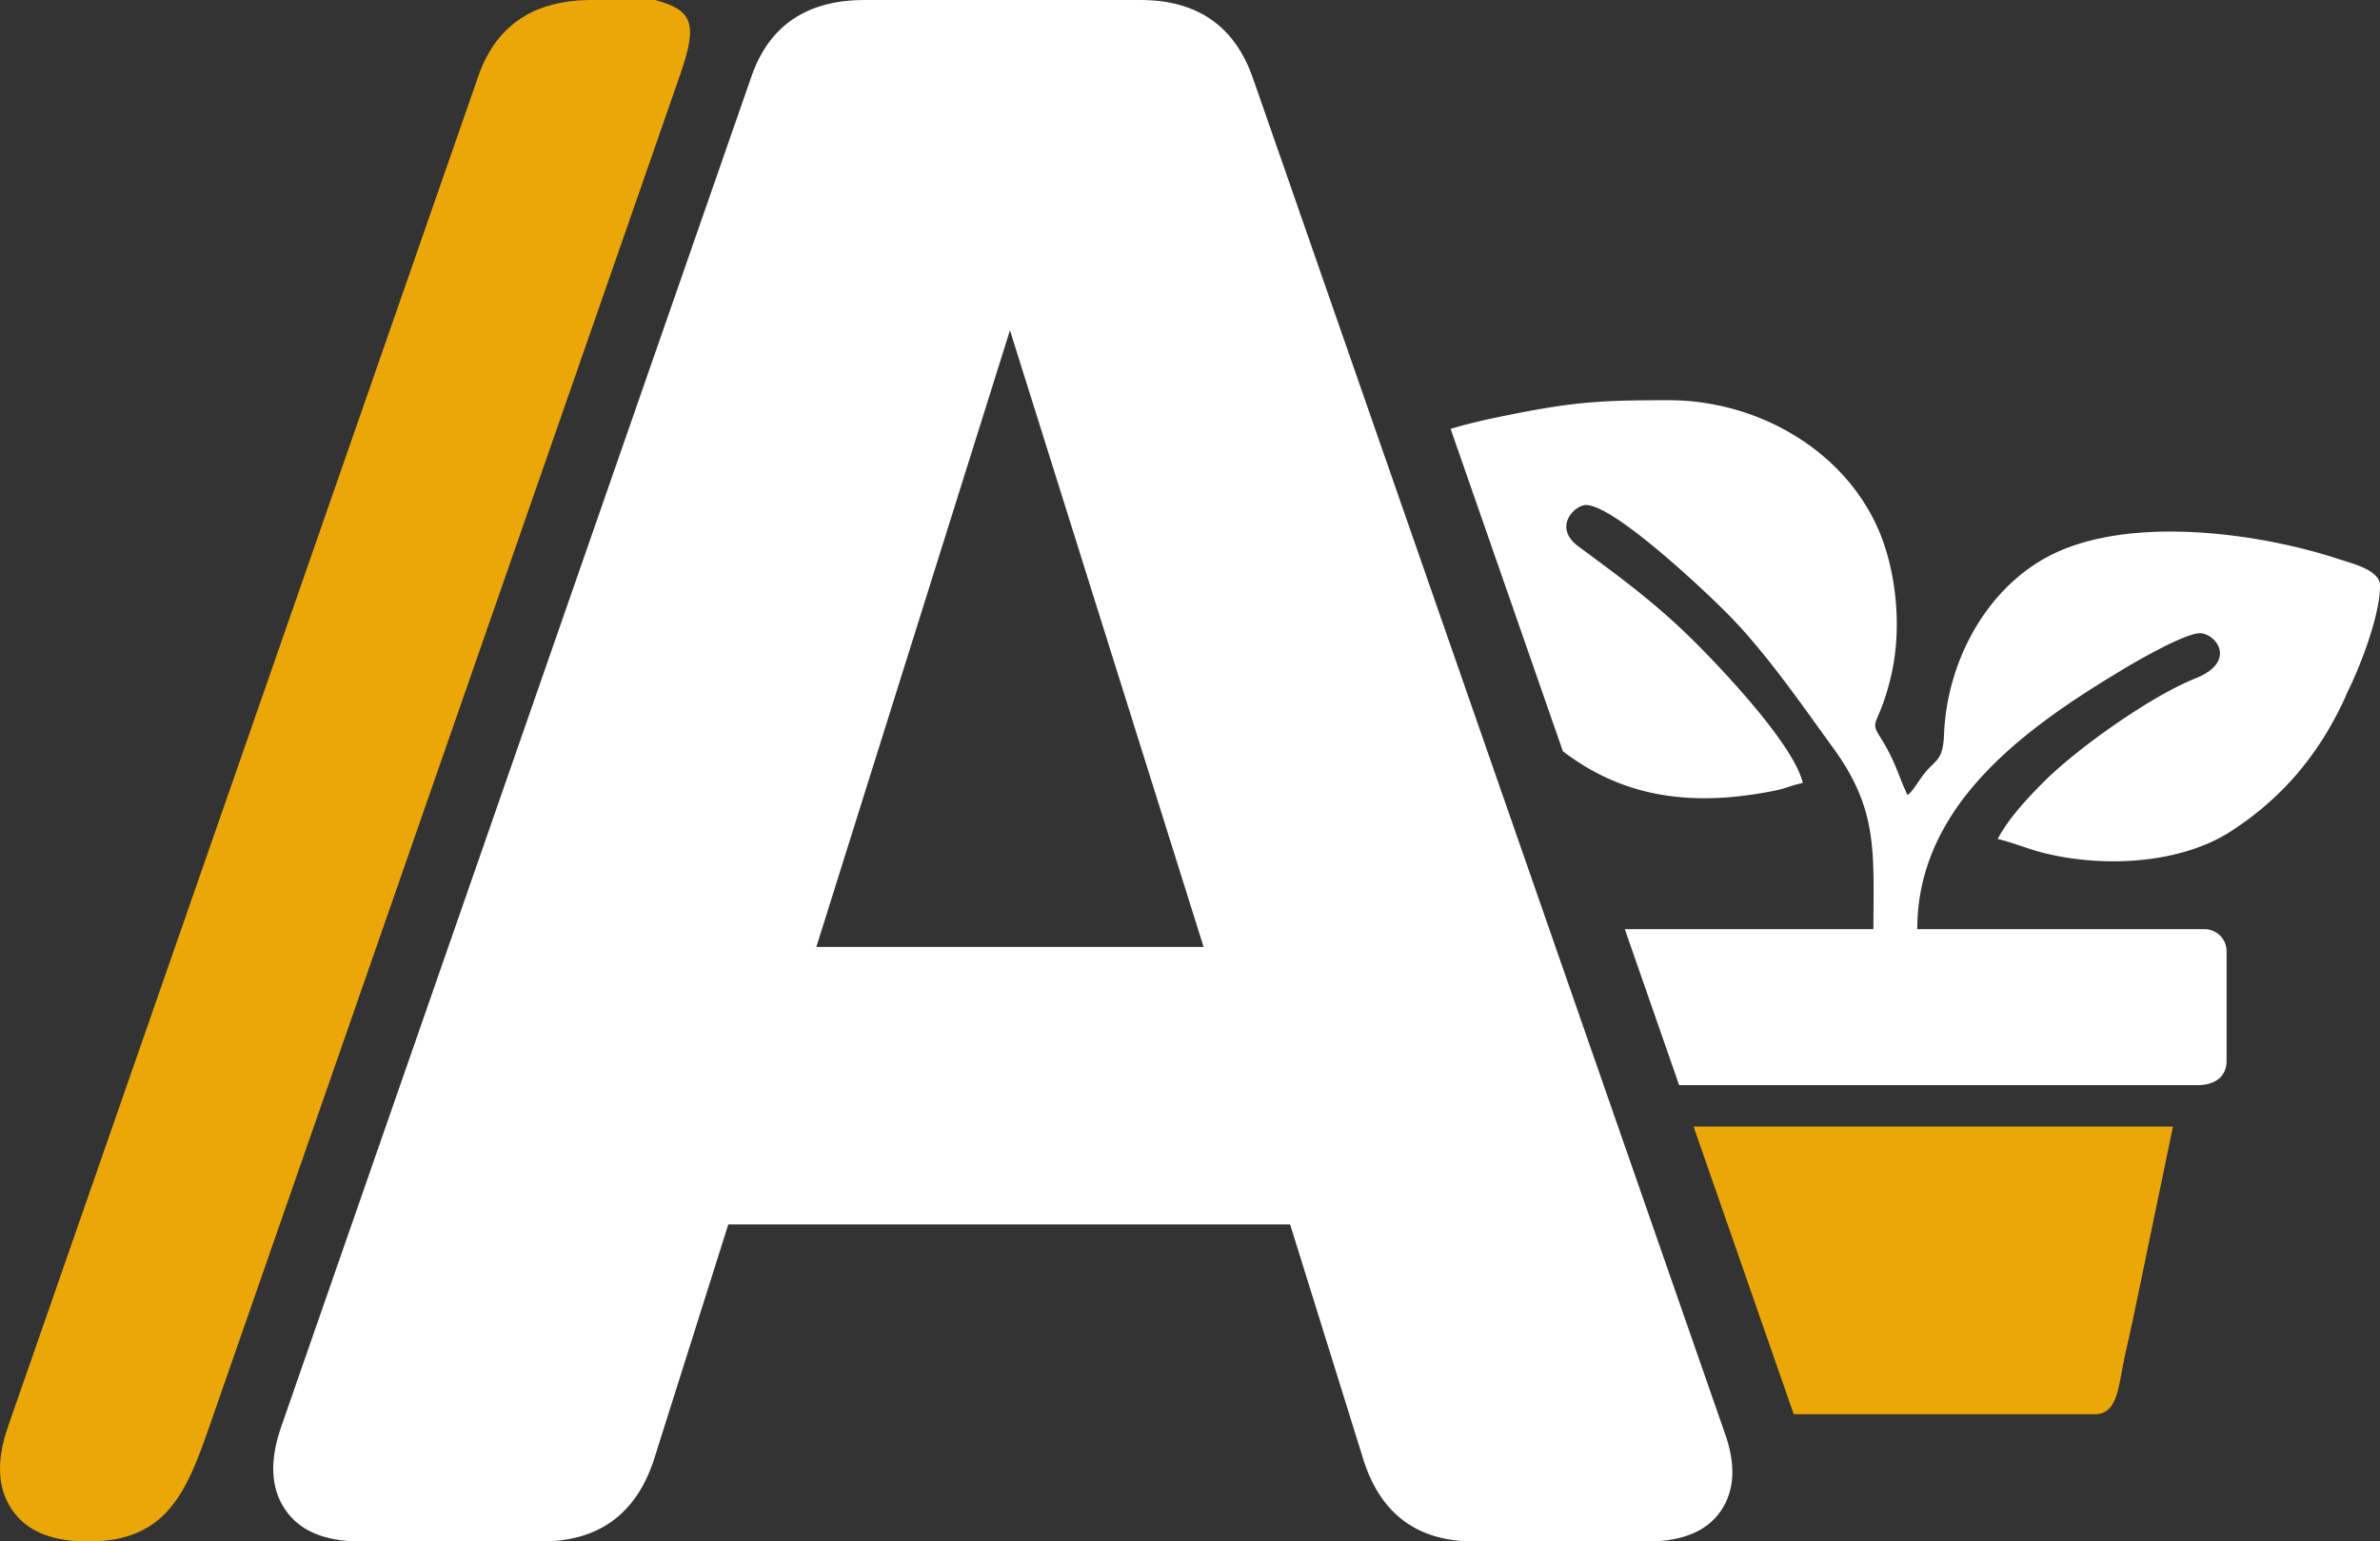 <svg width="159" height="103" fill="none" xmlns="http://www.w3.org/2000/svg"><rect width="100%" height="100%" fill="#333333" stroke="none"/><path fill-rule="evenodd" clip-rule="evenodd" d="M104.406 50.193c3.572 2.733 7.729 3.72 13.152 2.822 1.95-.323 1.599-.403 2.88-.701-.576-2.473-5.108-7.31-7.119-9.324-2.606-2.61-4.981-4.347-7.857-6.468-1.757-1.296-.264-2.775.495-2.775 1.785 0 7.394 5.218 9.234 7.044 2.717 2.694 5.121 6.226 7.269 9.175 3.038 4.17 2.697 6.98 2.697 12.12h-16.609l3.63 10.424h34.62c1.124 0 1.952-.522 1.952-1.628v-7.33a1.47 1.47 0 00-1.464-1.465h-19.199c0-8.41 7.425-13.571 13.839-17.419.791-.474 4.206-2.46 5.134-2.354 1.071.124 2.342 1.93-.4 3.02-2.919 1.16-7.834 4.614-10.153 6.938-1.077 1.08-2.333 2.429-3.051 3.788 1.046.243 2.048.682 3.123.946 3.965.977 9.081.73 12.469-1.466 3.394-2.198 5.771-5.028 7.485-8.632.153-.322.215-.502.354-.785.757-1.537 2.116-4.964 2.116-7.003 0-1.041-1.956-1.494-2.664-1.73-5.311-1.773-14.043-3-19.36-.283-4.282 2.188-6.908 7.095-7.103 11.946-.075 1.879-.598 1.659-1.441 2.792-.304.408-.647 1.023-.998 1.282-.638-1.333-.804-2.268-1.828-3.88-.761-1.198-.08-.678.724-4.066.764-3.221.338-7.011-.798-9.694-2.292-5.411-8.131-8.745-14.043-8.745-4.459 0-6.242.093-10.59.964-1.525.305-2.706.567-3.992.948l7.499 21.539h-.003z" fill="#fff"/><path fill-rule="evenodd" clip-rule="evenodd" d="M119.832 94.496h20.131c1.59 0 1.571-2.074 2.016-4.008.403-1.75.746-3.393 1.091-5.097l2.099-10.114h-32.028l6.691 19.219z" fill="#EBA707"/><path d="M83.74 5.322l31.457 90.346c.784 2.133.711 3.898-.221 5.272-.93 1.373-2.572 2.06-4.924 2.06H98.488c-3.724 0-6.174-1.766-7.35-5.297l-4.95-15.89H48.656l-5.023 15.89c-1.225 3.532-3.7 5.297-7.472 5.297H24.13c-2.45 0-4.14-.712-5.096-2.159-.955-1.422-1.029-3.261-.245-5.517L50.247 4.979C51.447 1.668 53.947 0 57.768 0h18.424c3.822 0 6.346 1.766 7.546 5.321l.001.001zm-29.204 57.95h25.872l-12.936-41.2-12.935 41.2h-.001z" fill="#fff"/><path fill-rule="evenodd" clip-rule="evenodd" d="M13.985 95.326L45.443 4.98c1.229-3.53.76-4.3-1.67-4.979h-4.259c-3.821 0-6.321 1.668-7.521 4.979L.535 95.326c-.784 2.256-.71 4.095.245 5.517.955 1.447 2.646 2.159 5.096 2.159 5.231 0 6.562-3.232 8.11-7.676z" fill="#EBA707"/></svg>